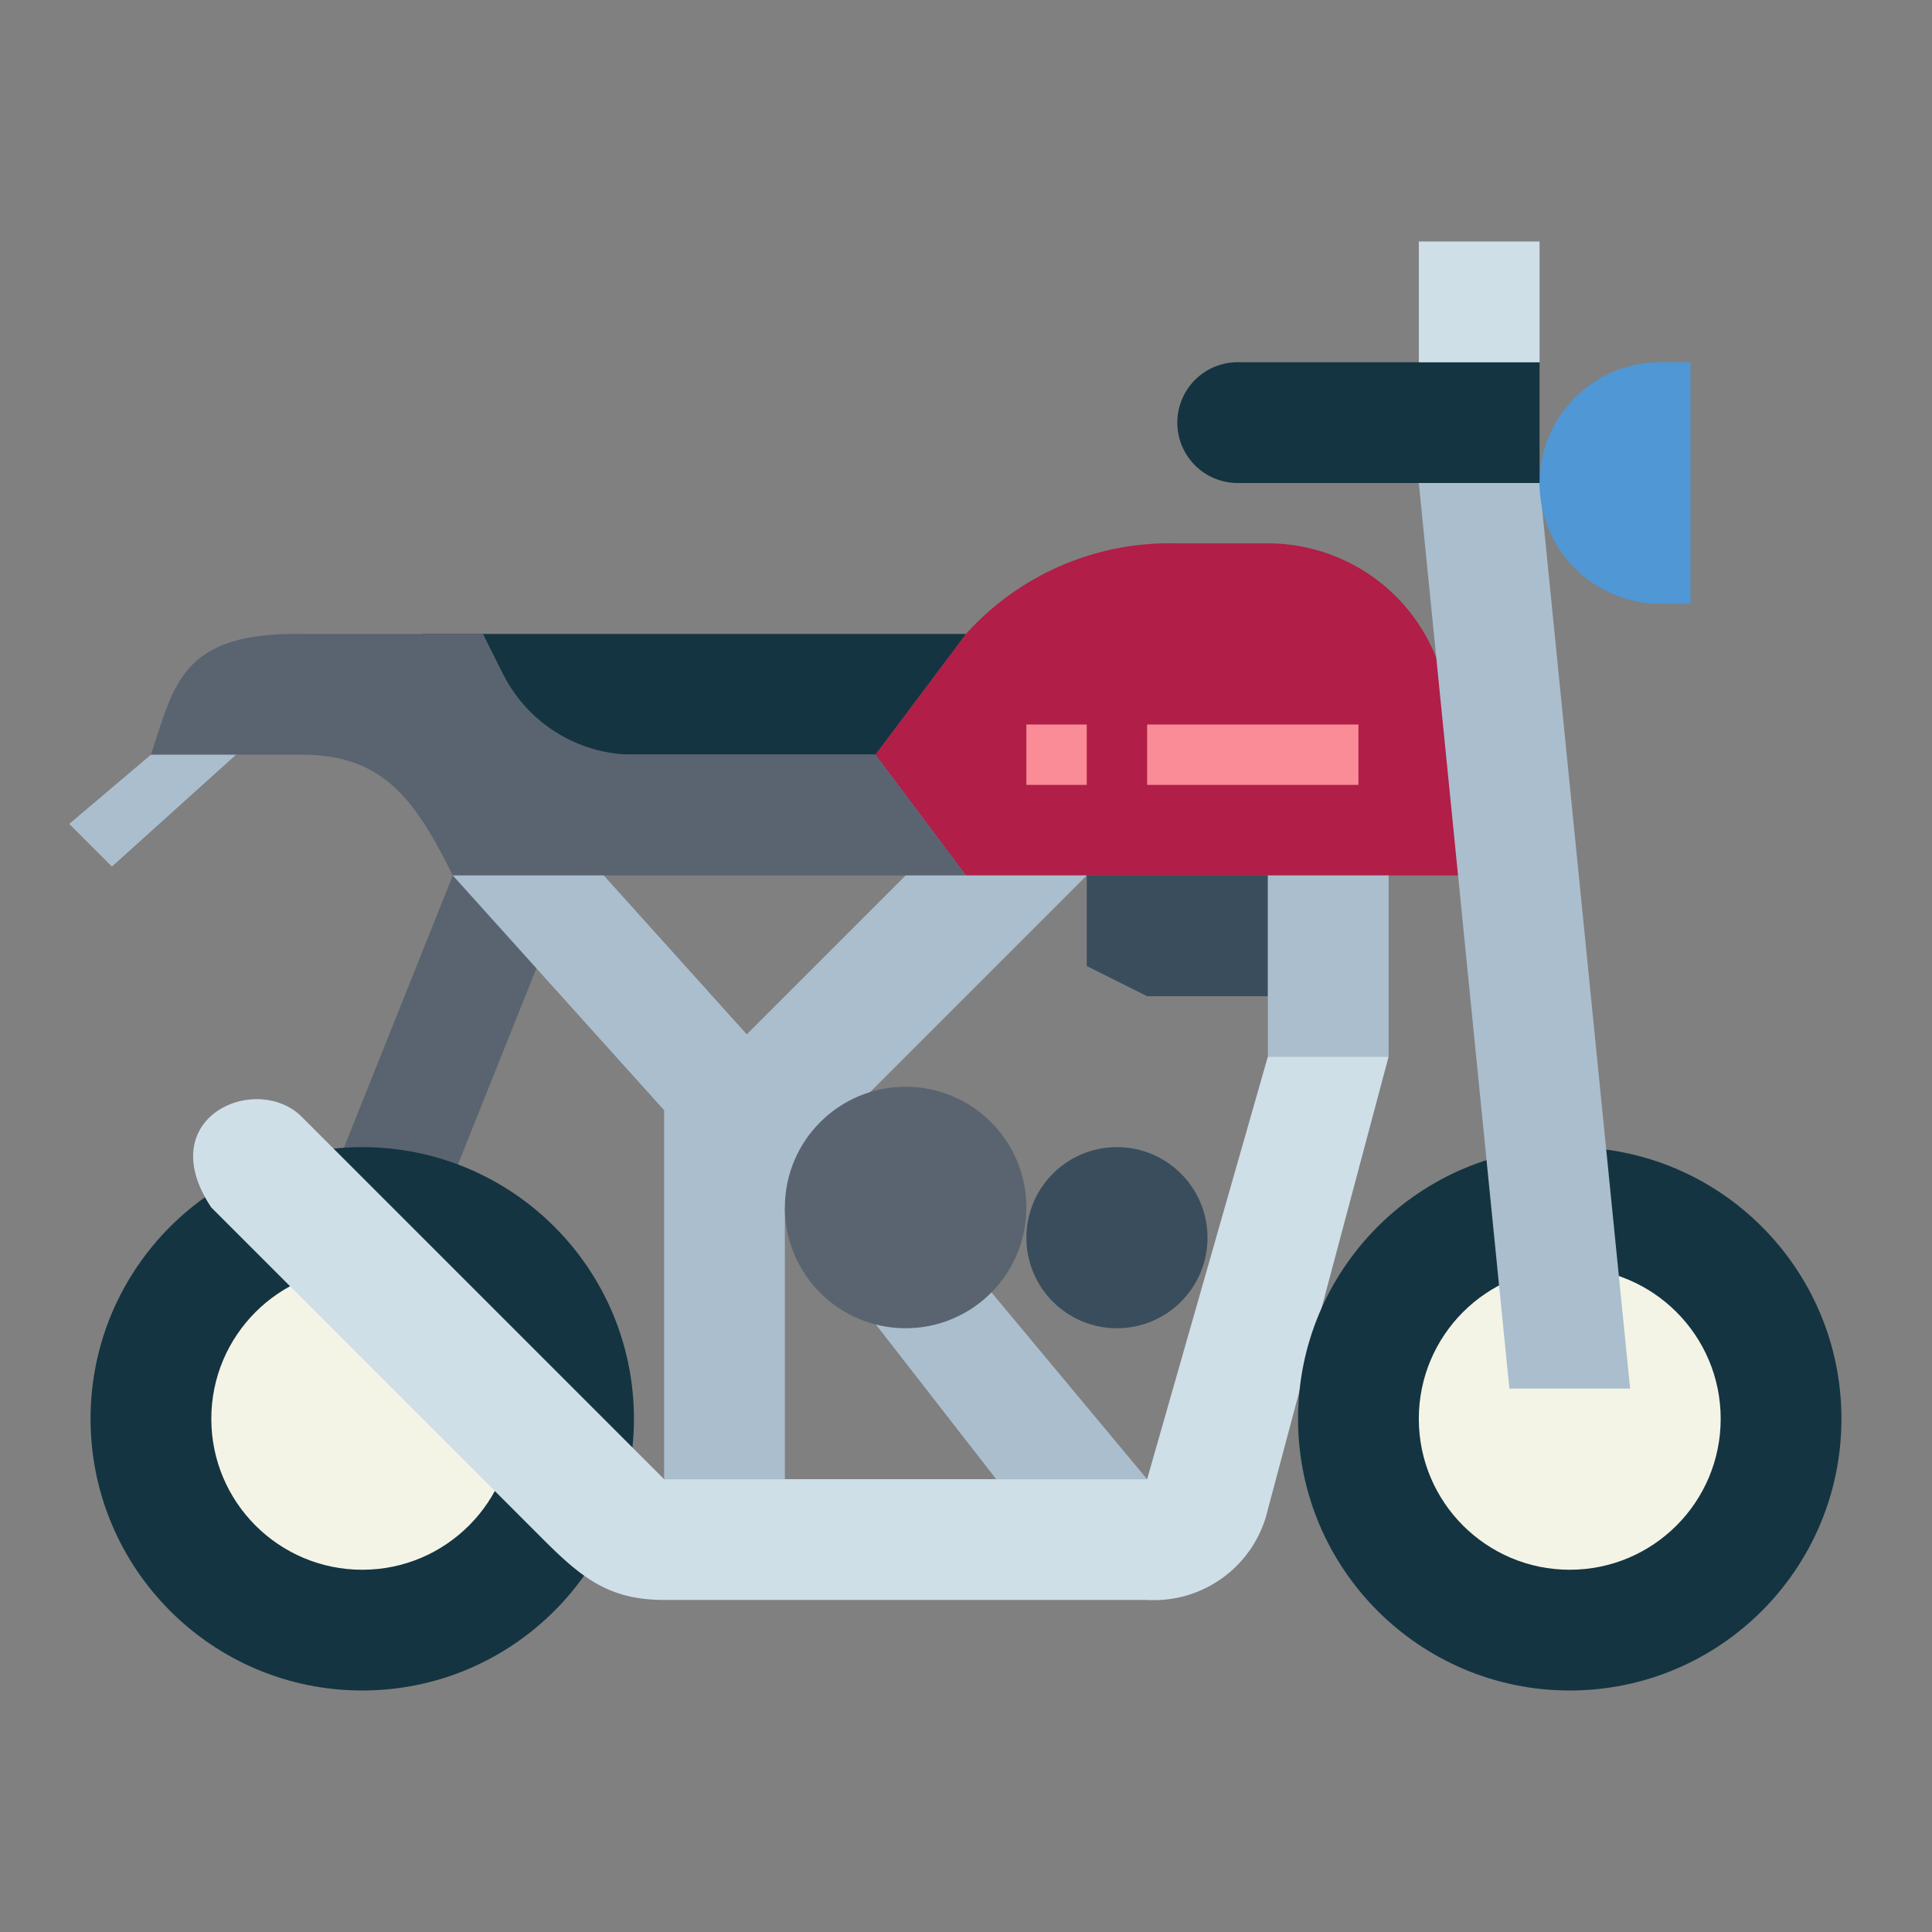 <svg height="512" viewBox="0 0 64 64" width="512" xmlns="http://www.w3.org/2000/svg"><rect x="0" y="0" width="64" height="64" fill="#808080" stroke="none"/><g id="flat"><path d="m15 39h-4l4-10h4z" fill="#5a6470"/><circle cx="12" cy="47" fill="#143441" r="9"/><circle cx="12" cy="47" fill="#f4f4e6" r="5"/><path d="m49 29h-17l-3-4 3-4a9.078 9.078 0 0 1 7-3h3a6 6 0 0 1 6 6z" fill="#b11e48"/><path d="m3.707 28.707-1.414-1.414 2.707-2.293 3.43-.55z" fill="#aabece"/><path d="m29 25h-10c-2.741 0-3.774-1.549-5-4h18z" fill="#143441"/><path d="m16.658 22.317-.658-1.317h-6c-4-.055-4.224 1.671-5 4h5c2.741 0 3.774 1.549 5 4h17l-3-4h-8a4.856 4.856 0 0 1 -4.342-2.683z" fill="#5a6470"/><circle cx="37" cy="41" fill="#394d5c" r="3"/><path d="m42 35-4 14h-16l-12-12c-1.5-1.5-5 0-3 3l11 11c1.281 1.281 2.189 2 4 2h16a3.871 3.871 0 0 0 4-3l4-15z" fill="#cfdfe8"/><path d="m28 37 8-8h-6l-5.263 5.263-4.737-5.263h-5l7 7.778v12.222h4v-9l7 9h5z" fill="#aabece"/><path d="m42 33h-4l-2-1v-3h6z" fill="#394d5c"/><path d="m42 29h4v6h-4z" fill="#aabece"/><circle cx="30" cy="40" fill="#5a6470" r="4"/><path d="m38 24h7v2h-7z" fill="#f98c96"/><path d="m34 24h2v2h-2z" fill="#f98c96"/><circle cx="52" cy="47" fill="#143441" r="9"/><circle cx="52" cy="47" fill="#f4f4e6" r="5"/><path d="m54 46h-4l-3-30h4z" fill="#aabece"/><path d="m55 12h1a0 0 0 0 1 0 0v8a0 0 0 0 1 0 0h-1a4 4 0 0 1 -4-4 4 4 0 0 1 4-4z" fill="#4f97d5"/><path d="m41 12h10a0 0 0 0 1 0 0v4a0 0 0 0 1 0 0h-10a2 2 0 0 1 -2-2 2 2 0 0 1 2-2z" fill="#143441"/><path d="m47 8h4v4h-4z" fill="#cfdfe8"/></g></svg>